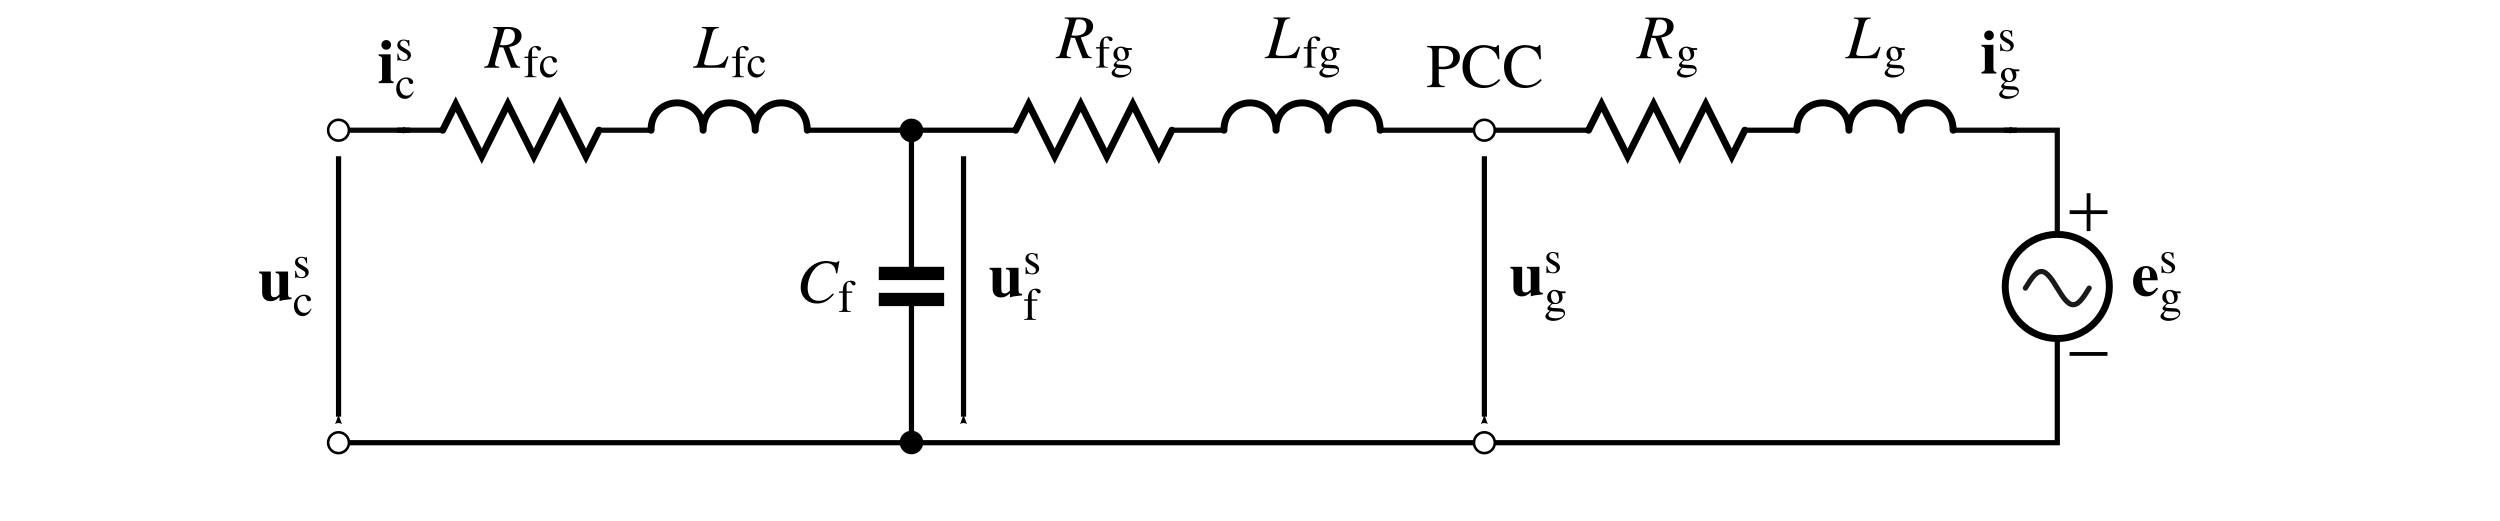 <?xml version="1.0" encoding="UTF-8" standalone="no"?>
<svg
   width="480"
   height="100"
   id="svg3470"
   sodipodi:version="0.32"
   inkscape:version="1.4 (e7c3feb100, 2024-10-09)"
   sodipodi:docname="lcl_filter.svg"
   inkscape:output_extension="org.inkscape.output.svg.inkscape"
   version="1.0"
   xmlns:inkscape="http://www.inkscape.org/namespaces/inkscape"
   xmlns:sodipodi="http://sodipodi.sourceforge.net/DTD/sodipodi-0.dtd"
   xmlns="http://www.w3.org/2000/svg"
   xmlns:svg="http://www.w3.org/2000/svg"
   xmlns:rdf="http://www.w3.org/1999/02/22-rdf-syntax-ns#"
   xmlns:cc="http://creativecommons.org/ns#"
   xmlns:dc="http://purl.org/dc/elements/1.1/"
   xmlns:ns3="http://www.iki.fi/pav/software/textext/">
  <sodipodi:namedview
     id="base"
     pagecolor="#ffffff"
     bordercolor="#666666"
     borderopacity="1.0"
     gridtolerance="36.6"
     guidetolerance="10"
     objecttolerance="10"
     inkscape:pageopacity="0.0"
     inkscape:pageshadow="2"
     inkscape:zoom="2.4015159"
     inkscape:cx="208.61823"
     inkscape:cy="27.482641"
     inkscape:document-units="px"
     inkscape:current-layer="layer2"
     showgrid="true"
     inkscape:grid-points="true"
     inkscape:object-paths="true"
     inkscape:object-points="false"
     inkscape:grid-bbox="false"
     inkscape:window-width="1920"
     inkscape:window-height="1131"
     inkscape:window-x="0"
     inkscape:window-y="0"
     width="349.29px"
     height="359.4px"
     showguides="true"
     inkscape:guide-bbox="true"
     inkscape:guide-points="false"
     inkscape:object-nodes="true"
     inkscape:object-bbox="true"
     inkscape:snap-bbox="false"
     inkscape:snap-nodes="true"
     inkscape:bbox-paths="true"
     inkscape:snap-global="true"
     inkscape:snap-guide="true"
     inkscape:window-maximized="1"
     inkscape:snap-grids="true"
     inkscape:snap-object-midpoints="true"
     inkscape:snap-to-guides="false"
     inkscape:document-rotation="0"
     fit-margin-top="0"
     fit-margin-left="0"
     fit-margin-right="0"
     fit-margin-bottom="0"
     inkscape:showpageshadow="2"
     inkscape:pagecheckerboard="0"
     inkscape:deskcolor="#d1d1d1"
     inkscape:lockguides="false">
    <inkscape:grid
       snapvisiblegridlinesonly="true"
       empspacing="5"
       empopacity="0.4"
       opacity="0.2"
       empcolor="#0000ff"
       color="#0000ff"
       spacingy="0.5"
       spacingx="0.5"
       originy="-125"
       originx="215"
       type="xygrid"
       id="GridFromPre046Settings"
       visible="true"
       enabled="true"
       units="px"
       dotted="false" />
    <sodipodi:guide
       id="guide35742"
       position="2164.519,1159.673"
       orientation="0,1"
       inkscape:locked="false" />
  </sodipodi:namedview>
  <defs
     id="defs3472">
    <marker
       inkscape:stockid="DotM"
       orient="auto"
       refY="0"
       refX="0"
       id="marker19838-3"
       style="overflow:visible"
       viewBox="0 0 4.533 4.533"
       markerWidth="4.533"
       markerHeight="4.533"
       preserveAspectRatio="xMidYMid">
      <path
         inkscape:connector-curvature="0"
         id="path19840-6"
         d="m -2.5,-1 c 0,2.76 -2.24,5 -5,5 -2.76,0 -5,-2.24 -5,-5 0,-2.76 2.24,-5 5,-5 2.76,0 5,2.24 5,5 z"
         style="fill-rule:evenodd;stroke:#000000;stroke-width:1pt;marker-start:none;marker-end:none"
         transform="matrix(0.4,0,0,0.4,2.96,0.4)" />
    </marker>
    <marker
       style="overflow:visible"
       id="marker52572-7"
       orient="auto"
       refY="0"
       inkscape:stockid="Dot_m"
       refX="0"
       viewBox="0 0 4.533 4.533"
       markerWidth="4.533"
       markerHeight="4.533"
       preserveAspectRatio="xMidYMid">
      <path
         style="fill-rule:evenodd;stroke:#000000;stroke-width:1pt;marker-start:none;marker-end:none"
         transform="matrix(0.4,0,0,0.4,2.96,0.4)"
         d="m -2.5,-1 c 0,2.76 -2.24,5 -5,5 -2.76,0 -5,-2.24 -5,-5 0,-2.76 2.24,-5 5,-5 2.76,0 5,2.24 5,5 z"
         id="path52574-5"
         inkscape:connector-curvature="0" />
    </marker>
    <marker
       style="overflow:visible"
       id="Arrow2Mstart-2-7"
       orient="auto"
       refY="0"
       inkscape:stockid="Arrow2Mstart"
       refX="0">
      <path
         style="font-size:12px;fill-rule:evenodd;stroke-width:0.625;stroke-linejoin:round"
         transform="scale(0.6)"
         d="M 8.719,4.034 -2.207,0.016 8.719,-4.002 c -1.745,2.372 -1.735,5.617 -6e-7,8.035 z"
         id="path21014-6-4" />
    </marker>
    <marker
       style="overflow:visible"
       id="Arrow2Mstart-2-7-0"
       orient="auto"
       refY="0"
       inkscape:stockid="Arrow2Mstart"
       refX="0">
      <path
         style="font-size:12px;fill-rule:evenodd;stroke-width:0.625;stroke-linejoin:round"
         transform="scale(0.6)"
         d="M 8.719,4.034 -2.207,0.016 8.719,-4.002 c -1.745,2.372 -1.735,5.617 -6e-7,8.035 z"
         id="path21014-6-4-2" />
    </marker>
    <marker
       style="overflow:visible"
       id="Arrow2Mstart-9"
       orient="auto"
       refY="0"
       inkscape:stockid="Arrow2Mstart"
       refX="0">
      <path
         style="font-size:12px;fill-rule:evenodd;stroke-width:0.625;stroke-linejoin:round"
         transform="scale(0.6)"
         d="M 8.719,4.034 -2.207,0.016 8.719,-4.002 c -1.745,2.372 -1.735,5.617 -6e-7,8.035 z"
         id="path21014-9" />
    </marker>
  </defs>
  <g
     transform="translate(35.165,-454.655)"
     inkscape:groupmode="layer"
     id="layer1"
     style="display:inline"
     inkscape:label="Circuit" />
  <g
     inkscape:groupmode="layer"
     id="layer2"
     style="display:inline;opacity:1"
     inkscape:label="Labels"
     transform="translate(215, -125)">
    <g
       transform="translate(60.786,-218.716)"
       id="layer1-7"
       style="display:inline"
       inkscape:label="Circuit" />
    <g
       inkscape:label="Circuit"
       style="display:inline"
       id="layer1-47"
       transform="translate(-30.86,-237.79)" />
    <g
       transform="translate(359.14,-162.79)"
       id="layer1-0"
       style="display:inline"
       inkscape:label="Circuit" />
    <g
       inkscape:label="Circuit"
       style="display:inline"
       id="layer1-5"
       transform="translate(139.14,57.21)" />
    <g
       transform="translate(11.64,-127.79)"
       id="layer1-4"
       style="display:inline"
       inkscape:label="Circuit" />
    <g
       inkscape:label="Circuit"
       style="display:inline"
       id="layer1-3"
       transform="translate(319.14,-167.79)" />
    <g
       inkscape:label="Circuit"
       style="display:inline"
       id="layer1-4-8"
       transform="translate(214.14,-110.29)" />
    <g
       transform="translate(-87.335,-193.155)"
       id="layer1-9"
       style="display:inline"
       inkscape:label="Circuit" />
    <path
       inkscape:connector-curvature="0"
       style="display:inline;fill:none;stroke:#000000;stroke-width:1px;stroke-linecap:butt;stroke-linejoin:miter;stroke-opacity:1;marker-start:url(#Arrow2Mstart-2-7);marker-mid:none"
       d="m -136.25,150 h -2.5"
       sodipodi:nodetypes="cc"
       id="path1391-4"
       inkscape:export-filename="C:\Documents and Settings\mhinkkan\Desktop\testi.png"
       inkscape:export-xdpi="300"
       inkscape:export-ydpi="300" />
    <path
       style="fill:#4d4d4d;stroke:#000000;stroke-width:1;stroke-linecap:butt;stroke-linejoin:miter;stroke-miterlimit:4;stroke-dasharray:none;stroke-opacity:0.963"
       d="m -130,150 h -20.5"
       id="path4458-7-1-2-48"
       sodipodi:nodetypes="cc" />
    <path
       style="fill:#4d4d4d;stroke:#000000;stroke-width:1;stroke-linecap:butt;stroke-linejoin:miter;stroke-miterlimit:4;stroke-dasharray:none;stroke-opacity:0.963"
       d="M 90,150 H 50"
       id="path4458-7-1-2-8-6-6-6"
       sodipodi:nodetypes="cc" />
    <g
       id="g15521-4-5"
       transform="matrix(0.943,0,0,0.509,-84.141,307.718)"
       style="font-style:normal;font-variant:normal;font-weight:normal;font-stretch:normal;font-size:16.5px;line-height:125%;font-family:'Nimbus Roman No9 L';text-align:start;writing-mode:lr-tb;text-anchor:start;display:inline;stroke:#000000;stroke-width:2.885;stroke-miterlimit:4;stroke-dasharray:none;stroke-opacity:1" />
    <path
       inkscape:connector-curvature="0"
       inkscape:export-ydpi="300"
       inkscape:export-xdpi="300"
       inkscape:export-filename="/home/mhinkkan/Desktop/testi.png"
       id="path10918-9-9-0-97-32-7-4-3-4-1-2-3-8"
       sodipodi:nodetypes="cc"
       d="M -40,177.5 -40,150"
       style="display:inline;fill:none;stroke:#000000;stroke-width:1;stroke-linecap:round;stroke-linejoin:miter;stroke-miterlimit:4;stroke-dasharray:none;stroke-opacity:1;marker-start:none;marker-mid:none;marker-end:url(#marker19838-3)" />
    <path
       inkscape:connector-curvature="0"
       inkscape:export-ydpi="300"
       inkscape:export-xdpi="300"
       inkscape:export-filename="/home/mhinkkan/Desktop/testi.png"
       id="path10918-9-9-0-97-32-7-4-3-4-1-2-3-9-3"
       sodipodi:nodetypes="cc"
       d="M -40,210 V 182.5"
       style="display:inline;fill:none;stroke:#000000;stroke-width:1;stroke-linecap:round;stroke-linejoin:miter;stroke-miterlimit:4;stroke-dasharray:none;stroke-opacity:1;marker-start:url(#marker52572-7);marker-mid:none;marker-end:none" />
    <path
       style="fill:#4d4d4d;stroke:#000000;stroke-width:1;stroke-linecap:butt;stroke-linejoin:miter;stroke-miterlimit:4;stroke-dasharray:none;stroke-opacity:0.963"
       d="M 20,150 H 10"
       id="path4458-7-1-2-3-7"
       sodipodi:nodetypes="cc" />
    <path
       style="fill:none;stroke:#000000;stroke-width:1;stroke-linecap:butt;stroke-linejoin:miter;stroke-miterlimit:4;stroke-dasharray:none;stroke-opacity:1"
       d="m -20,150 -40,1e-5"
       id="path4282-7-3"
       sodipodi:nodetypes="cc" />
    <path
       style="fill:none;stroke:#000000;stroke-width:1;stroke-linecap:butt;stroke-linejoin:miter;stroke-miterlimit:4;stroke-dasharray:none;stroke-opacity:0.963"
       d="m 160,150 h 20 v 20"
       id="path4458-7-1-2-8-6-6-2-7"
       sodipodi:nodetypes="ccc" />
    <path
       style="fill:none;stroke:#000000;stroke-width:1;stroke-linecap:butt;stroke-linejoin:miter;stroke-miterlimit:4;stroke-dasharray:none;stroke-opacity:1"
       d="M 119.903,150 H 130"
       id="path4284-2-0"
       sodipodi:nodetypes="cc" />
    <path
       inkscape:connector-curvature="0"
       style="display:inline;fill:none;stroke:#000000;stroke-width:1px;stroke-linecap:butt;stroke-linejoin:miter;stroke-opacity:1;marker-start:url(#Arrow2Mstart-2-7-0);marker-mid:none"
       d="m 172.25,150 h -2.5"
       sodipodi:nodetypes="cc"
       id="path1391-4-1"
       inkscape:export-filename="C:\Documents and Settings\mhinkkan\Desktop\testi.png"
       inkscape:export-xdpi="300"
       inkscape:export-ydpi="300" />
    <path
       inkscape:connector-curvature="0"
       style="font-style:normal;font-variant:normal;font-weight:normal;font-stretch:normal;font-size:12px;line-height:125%;font-family:'Bitstream Vera Sans';text-align:start;writing-mode:lr-tb;text-anchor:start;display:inline;fill:none;stroke:#000000;stroke-width:1.333;stroke-linecap:round;stroke-linejoin:round;stroke-miterlimit:4;stroke-dasharray:none;stroke-opacity:1"
       d="m 160,150 c 0,-7 -10,-7 -10,0 0,-7 -10,-7 -10,0 0,-7 -10,-7 -10,0"
       sodipodi:nodetypes="cccc"
       id="path32135" />
    <path
       id="path34755"
       sodipodi:nodetypes="cccccccc"
       d="m 120,150 -2.5,5 -5,-10 -5,10 -5,-10 -5,10 -5,-10 -2.5,5"
       style="display:inline;fill:none;stroke:#000000;stroke-width:1.333;stroke-linecap:round;stroke-linejoin:miter;stroke-miterlimit:4;stroke-dasharray:none;stroke-opacity:1"
       inkscape:connector-curvature="0" />
    <path
       inkscape:connector-curvature="0"
       style="font-style:normal;font-variant:normal;font-weight:normal;font-stretch:normal;font-size:12px;line-height:125%;font-family:'Bitstream Vera Sans';text-align:start;writing-mode:lr-tb;text-anchor:start;display:inline;fill:none;stroke:#000000;stroke-width:1.333;stroke-linecap:round;stroke-linejoin:round;stroke-miterlimit:4;stroke-dasharray:none;stroke-opacity:1"
       d="m 50,150 c 0,-7 -10,-7 -10,0 0,-7 -10,-7 -10,0 0,-7 -10,-7 -10,0"
       sodipodi:nodetypes="cccc"
       id="path19694" />
    <path
       id="path19696"
       sodipodi:nodetypes="cccccccc"
       d="m 10,150 -2.5,5 -5,-10 -5,10 -5,-10 -5,10 -5,-10 -2.5,5"
       style="display:inline;fill:none;stroke:#000000;stroke-width:1.333;stroke-linecap:round;stroke-linejoin:miter;stroke-miterlimit:4;stroke-dasharray:none;stroke-opacity:1"
       inkscape:connector-curvature="0" />
    <path
       style="fill:#4d4d4d;stroke:#000000;stroke-width:1;stroke-linecap:butt;stroke-linejoin:miter;stroke-miterlimit:4;stroke-dasharray:none;stroke-opacity:0.963"
       d="M -90,150 H -100"
       id="path19707"
       sodipodi:nodetypes="cc" />
    <path
       inkscape:connector-curvature="0"
       style="font-style:normal;font-variant:normal;font-weight:normal;font-stretch:normal;font-size:12px;line-height:125%;font-family:'Bitstream Vera Sans';text-align:start;writing-mode:lr-tb;text-anchor:start;display:inline;fill:none;stroke:#000000;stroke-width:1.333;stroke-linecap:round;stroke-linejoin:round;stroke-miterlimit:4;stroke-dasharray:none;stroke-opacity:1"
       d="m -60,150 c 0,-7 -10,-7 -10,0 0,-7 -10,-7 -10,0 0,-7 -10,-7 -10,0"
       sodipodi:nodetypes="cccc"
       id="path19709" />
    <path
       id="path19711"
       sodipodi:nodetypes="cccccccc"
       d="m -100,150 -2.5,5 -5,-10 -5,10 -5,-10 -5,10 -5,-10 -2.5,5"
       style="display:inline;fill:none;stroke:#000000;stroke-width:1.333;stroke-linecap:round;stroke-linejoin:miter;stroke-miterlimit:4;stroke-dasharray:none;stroke-opacity:1"
       inkscape:connector-curvature="0" />
    <g
       transform="matrix(-1,0,0,1,155,151.596)"
       style="display:inline"
       id="g8285-0">
      <circle
         r="10"
         cy="49.459"
         cx="110"
         style="font-style:normal;font-variant:normal;font-weight:normal;font-stretch:normal;font-size:12px;line-height:125%;font-family:'Nimbus Roman No9 L';text-align:start;writing-mode:lr-tb;text-anchor:start;display:inline;fill:none;stroke:#000000;stroke-width:1.333;stroke-linecap:round;stroke-linejoin:round;stroke-miterlimit:4;stroke-dasharray:none;stroke-dashoffset:0;stroke-opacity:1"
         id="path24529-0-2-0-0"
         transform="translate(-135,-21.054)" />
      <g
         style="font-style:normal;font-variant:normal;font-weight:normal;font-stretch:normal;font-size:16.5px;line-height:125%;font-family:'Nimbus Roman No9 L';text-align:start;writing-mode:lr-tb;text-anchor:start;display:inline"
         transform="matrix(0.727,0,0,0.727,-45.545,204.318)"
         id="g24533-2-4-6-4">
        <path
           inkscape:connector-curvature="0"
           style="font-style:normal;font-variant:normal;font-weight:normal;font-stretch:normal;font-size:16.5px;line-height:125%;font-family:'Nimbus Roman No9 L';text-align:start;writing-mode:lr-tb;text-anchor:start;fill:none;stroke:#000000;stroke-width:1px;stroke-linecap:butt;stroke-linejoin:miter;stroke-opacity:1"
           d="m 9.5,-274.096 v -10"
           sodipodi:nodetypes="cc"
           id="path24535-5-1-8-5"
           transform="translate(10.5,17.5)" />
        <path
           inkscape:connector-curvature="0"
           style="font-style:normal;font-variant:normal;font-weight:normal;font-stretch:normal;font-size:16.5px;line-height:125%;font-family:'Nimbus Roman No9 L';text-align:start;writing-mode:lr-tb;text-anchor:start;display:inline;fill:none;stroke:#000000;stroke-width:1px;stroke-linecap:butt;stroke-linejoin:miter;stroke-opacity:1"
           d="m 20,-279.596 v 10"
           sodipodi:nodetypes="cc"
           id="path24537-4-2-9-4"
           transform="rotate(-90,26.5,-268.096)" />
      </g>
      <path
         inkscape:connector-curvature="0"
         style="font-style:normal;font-variant:normal;font-weight:normal;font-stretch:normal;font-size:16.5px;line-height:125%;font-family:'Nimbus Roman No9 L';text-align:start;writing-mode:lr-tb;text-anchor:start;display:inline;fill:none;stroke:#000000;stroke-width:0.727px;stroke-linecap:butt;stroke-linejoin:miter;stroke-opacity:1"
         d="m -34.636,41.359 h 7.273"
         sodipodi:nodetypes="cc"
         id="path24539-0-8-2-2" />
    </g>
    <path
       style="fill:none;stroke:#000000;stroke-width:1;stroke-linecap:butt;stroke-linejoin:miter;stroke-miterlimit:4;stroke-dasharray:none;stroke-opacity:1"
       d="m 180,190 v 20 l -330.5,-1e-5"
       id="path37746"
       sodipodi:nodetypes="ccc" />
    <path
       style="fill:none;stroke:#1a1a1a;stroke-width:1;stroke-linecap:round;stroke-dasharray:none"
       d="m 173.874,180.315 c 0.584,-0.955 1.167,-1.899 1.75,-2.494 0.584,-0.596 1.167,-0.829 1.75,-0.616 0.584,0.212 1.167,0.867 1.75,1.726 0.584,0.86 1.167,1.909 1.75,2.769 0.584,0.861 1.167,1.514 1.75,1.726 0.584,0.212 1.167,-0.022 1.75,-0.616 0.584,-0.595 1.167,-1.539 1.75,-2.494"
       title="sin(x)"
       id="path50958" />
    <g
       transform="matrix(-1,0,0,1,245,114.096)"
       id="g3875"
       style="display:inline">
      <path
         id="path3877"
         sodipodi:nodetypes="cc"
         d="m 280,63.404 h 10"
         style="fill:none;stroke:#000000;stroke-width:2.55;stroke-linecap:square;stroke-linejoin:miter;stroke-miterlimit:4;stroke-dasharray:none;stroke-opacity:1"
         inkscape:connector-curvature="0" />
      <path
         id="path3879"
         sodipodi:nodetypes="cc"
         d="m 280,68.404 h 10"
         style="display:inline;fill:none;stroke:#000000;stroke-width:2.55;stroke-linecap:square;stroke-linejoin:miter;stroke-miterlimit:4;stroke-dasharray:none;stroke-opacity:1"
         inkscape:connector-curvature="0" />
    </g>
    <circle
       id="path4741-4"
       style="display:inline;fill:#ffffff;fill-opacity:1;stroke:#000000;stroke-width:0.5;stroke-miterlimit:4;stroke-dasharray:none;stroke-opacity:1"
       cx="-150"
       cy="150"
       r="2" />
    <circle
       id="circle3323"
       style="display:inline;fill:#ffffff;fill-opacity:1;stroke:#000000;stroke-width:0.5;stroke-miterlimit:4;stroke-dasharray:none;stroke-opacity:1"
       cx="-150"
       cy="210"
       r="2" />
    <path
       inkscape:connector-curvature="0"
       style="display:inline;fill:none;stroke:#000000;stroke-width:1px;stroke-linecap:butt;stroke-linejoin:miter;stroke-opacity:1;marker-start:url(#Arrow2Mstart-9);marker-mid:none"
       d="M -150,205 V 155"
       sodipodi:nodetypes="cc"
       id="path2221"
       inkscape:export-filename="C:\Documents and Settings\mhinkkan\Desktop\testi.png"
       inkscape:export-xdpi="300"
       inkscape:export-ydpi="300" />
    <path
       inkscape:connector-curvature="0"
       style="display:inline;fill:none;stroke:#000000;stroke-width:1px;stroke-linecap:butt;stroke-linejoin:miter;stroke-opacity:1;marker-start:url(#Arrow2Mstart-9);marker-mid:none"
       d="M -30,205 V 155"
       sodipodi:nodetypes="cc"
       id="path30783"
       inkscape:export-filename="C:\Documents and Settings\mhinkkan\Desktop\testi.png"
       inkscape:export-xdpi="300"
       inkscape:export-ydpi="300" />
    <circle
       id="circle30977"
       style="display:inline;fill:#ffffff;fill-opacity:1;stroke:#000000;stroke-width:0.5;stroke-miterlimit:4;stroke-dasharray:none;stroke-opacity:1"
       cx="70"
       cy="150"
       r="2" />
    <circle
       id="circle30979"
       style="display:inline;fill:#ffffff;fill-opacity:1;stroke:#000000;stroke-width:0.5;stroke-miterlimit:4;stroke-dasharray:none;stroke-opacity:1"
       cx="70"
       cy="210"
       r="2" />
    <path
       inkscape:connector-curvature="0"
       style="display:inline;fill:none;stroke:#000000;stroke-width:1px;stroke-linecap:butt;stroke-linejoin:miter;stroke-opacity:1;marker-start:url(#Arrow2Mstart-9);marker-mid:none"
       d="M 70,205 V 155"
       sodipodi:nodetypes="cc"
       id="path30981"
       inkscape:export-filename="C:\Documents and Settings\mhinkkan\Desktop\testi.png"
       inkscape:export-xdpi="300"
       inkscape:export-ydpi="300" />
    <g
       id="g12"
       transform="matrix(1.333,0,0,1.333,-165.249,174.301)"
       ns3:version="1.12.0"
       ns3:texconverter="pdflatex"
       ns3:pdfconverter="inkscape"
       ns3:text="$\\ucs$"
       ns3:preamble="/home/mhinkkan/GitHub/motulator/docs/source/inkscape_textext_preamble.sty"
       ns3:scale="1.0"
       ns3:alignment="middle right"
       ns3:inkscapeversion="1.2.2"
       ns3:jacobian_sqrt="1.33333"
       style="display:inline;stroke-width:0">
      <defs
         id="defs3692"
         style="stroke-width:0" />
      <g
         fill="#000000"
         fill-opacity="1"
         id="g933"
         transform="translate(-154.831,-129.49)"
         style="stroke-width:0">
        <g
           transform="translate(154.69,135.761)"
           id="g1289"
           style="stroke-width:0">
          <path
             d="m 4.812,-0.172 v -0.219 c -0.391,-0.016 -0.5,-0.125 -0.5,-0.516 V -4.141 H 2.516 v 0.219 c 0.438,0.031 0.547,0.141 0.547,0.531 v 2.531 c -0.297,0.297 -0.469,0.406 -0.734,0.406 -0.359,0 -0.5,-0.188 -0.5,-0.641 v -3.047 h -1.688 v 0.219 c 0.375,0.078 0.438,0.156 0.438,0.531 V -1.125 c 0,0.781 0.453,1.25 1.203,1.25 0.469,0 0.781,-0.141 1.297,-0.594 v 0.578 c 0.391,-0.125 0.594,-0.156 1.188,-0.219 z m 0,0"
             id="path1042"
             style="stroke-width:0" />
        </g>
      </g>
      <g
         fill="#000000"
         fill-opacity="1"
         id="g4717"
         transform="translate(-154.831,-129.49)"
         style="stroke-width:0">
        <g
           transform="translate(159.675,132.506)"
           id="g7206"
           style="stroke-width:0">
          <path
             d="m 2.297,-0.781 c 0,-0.328 -0.156,-0.547 -0.562,-0.781 L 1.031,-1.984 C 0.844,-2.078 0.75,-2.25 0.75,-2.422 0.75,-2.703 0.953,-2.875 1.25,-2.875 c 0.375,0 0.578,0.219 0.719,0.812 h 0.109 l -0.031,-0.891 h -0.094 c -0.047,0.047 -0.062,0.062 -0.078,0.062 -0.047,0 -0.109,-0.016 -0.188,-0.047 C 1.547,-3 1.406,-3.016 1.25,-3.016 c -0.547,0 -0.922,0.328 -0.922,0.812 0,0.359 0.219,0.625 0.781,0.938 l 0.375,0.219 c 0.234,0.125 0.344,0.297 0.344,0.5 0,0.281 -0.203,0.469 -0.547,0.469 -0.453,0 -0.688,-0.25 -0.828,-0.922 H 0.344 V 0.031 H 0.422 C 0.469,-0.047 0.5,-0.047 0.578,-0.047 c 0.078,0 0.141,0 0.297,0.047 0.188,0.047 0.359,0.062 0.5,0.062 0.5,0 0.922,-0.375 0.922,-0.844 z m 0,0"
             id="path9150"
             style="stroke-width:0" />
        </g>
      </g>
      <g
         fill="#000000"
         fill-opacity="1"
         id="g2988"
         transform="translate(-154.831,-129.49)"
         style="stroke-width:0">
        <g
           transform="translate(159.675,137.976)"
           id="g959"
           style="stroke-width:0">
          <path
             d="M 2.703,-0.969 2.625,-1.031 c -0.328,0.469 -0.562,0.625 -0.938,0.625 -0.609,0 -1.016,-0.531 -1.016,-1.281 0,-0.688 0.359,-1.141 0.891,-1.141 0.234,0 0.328,0.062 0.391,0.312 L 2,-2.375 c 0.047,0.188 0.172,0.297 0.312,0.297 0.172,0 0.312,-0.125 0.312,-0.266 0,-0.375 -0.469,-0.688 -1.016,-0.688 -0.312,0 -0.625,0.125 -0.891,0.344 -0.359,0.297 -0.547,0.75 -0.547,1.297 0,0.844 0.516,1.453 1.25,1.453 0.281,0 0.531,-0.094 0.75,-0.266 C 2.375,-0.375 2.5,-0.562 2.703,-0.969 Z m 0,0"
             id="path2587"
             style="stroke-width:0" />
        </g>
      </g>
    </g>
    <g
       id="g25"
       transform="matrix(1.333,0,0,1.333,-142.291,132.597)"
       ns3:version="1.12.0"
       ns3:texconverter="pdflatex"
       ns3:pdfconverter="inkscape"
       ns3:text="$\\ics$"
       ns3:preamble="/home/mhinkkan/GitHub/motulator/docs/source/inkscape_textext_preamble.sty"
       ns3:scale="1.0"
       ns3:alignment="bottom center"
       ns3:inkscapeversion="1.2.2"
       ns3:jacobian_sqrt="1.33333"
       style="display:inline;stroke-width:0">
      <defs
         id="defs5763"
         style="stroke-width:0" />
      <g
         fill="#000000"
         fill-opacity="1"
         id="g5829"
         transform="translate(-154.831,-129.49)"
         style="stroke-width:0">
        <g
           transform="translate(154.69,135.761)"
           id="g30-3"
           style="stroke-width:0">
          <path
             d="m 2.281,0 v -0.219 c -0.312,-0.047 -0.422,-0.172 -0.422,-0.5 v -3.422 h -1.719 v 0.219 C 0.531,-3.844 0.625,-3.766 0.625,-3.391 V -0.75 c 0,0.359 -0.062,0.438 -0.484,0.531 V 0 Z M 1.922,-5.5 c 0,-0.406 -0.312,-0.703 -0.688,-0.703 -0.391,0 -0.703,0.297 -0.703,0.703 0,0.391 0.312,0.688 0.703,0.688 0.375,0 0.688,-0.297 0.688,-0.688 z m 0,0"
             id="path4687"
             style="stroke-width:0" />
        </g>
      </g>
      <g
         fill="#000000"
         fill-opacity="1"
         id="g1386"
         transform="translate(-154.831,-129.49)"
         style="stroke-width:0">
        <g
           transform="translate(157.183,132.506)"
           id="g346"
           style="stroke-width:0">
          <path
             d="m 2.297,-0.781 c 0,-0.328 -0.156,-0.547 -0.562,-0.781 L 1.031,-1.984 C 0.844,-2.078 0.75,-2.25 0.75,-2.422 0.75,-2.703 0.953,-2.875 1.25,-2.875 c 0.375,0 0.578,0.219 0.719,0.812 h 0.109 l -0.031,-0.891 h -0.094 c -0.047,0.047 -0.062,0.062 -0.078,0.062 -0.047,0 -0.109,-0.016 -0.188,-0.047 C 1.547,-3 1.406,-3.016 1.25,-3.016 c -0.547,0 -0.922,0.328 -0.922,0.812 0,0.359 0.219,0.625 0.781,0.938 l 0.375,0.219 c 0.234,0.125 0.344,0.297 0.344,0.5 0,0.281 -0.203,0.469 -0.547,0.469 -0.453,0 -0.688,-0.25 -0.828,-0.922 H 0.344 V 0.031 H 0.422 C 0.469,-0.047 0.5,-0.047 0.578,-0.047 c 0.078,0 0.141,0 0.297,0.047 0.188,0.047 0.359,0.062 0.5,0.062 0.5,0 0.922,-0.375 0.922,-0.844 z m 0,0"
             id="path3181"
             style="stroke-width:0" />
        </g>
      </g>
      <g
         fill="#000000"
         fill-opacity="1"
         id="g1580"
         transform="translate(-154.831,-129.49)"
         style="stroke-width:0">
        <g
           transform="translate(157.183,137.976)"
           id="g8741"
           style="stroke-width:0">
          <path
             d="M 2.703,-0.969 2.625,-1.031 c -0.328,0.469 -0.562,0.625 -0.938,0.625 -0.609,0 -1.016,-0.531 -1.016,-1.281 0,-0.688 0.359,-1.141 0.891,-1.141 0.234,0 0.328,0.062 0.391,0.312 L 2,-2.375 c 0.047,0.188 0.172,0.297 0.312,0.297 0.172,0 0.312,-0.125 0.312,-0.266 0,-0.375 -0.469,-0.688 -1.016,-0.688 -0.312,0 -0.625,0.125 -0.891,0.344 -0.359,0.297 -0.547,0.75 -0.547,1.297 0,0.844 0.516,1.453 1.25,1.453 0.281,0 0.531,-0.094 0.75,-0.266 C 2.375,-0.375 2.5,-0.562 2.703,-0.969 Z m 0,0"
             id="path1151"
             style="stroke-width:0" />
        </g>
      </g>
    </g>
    <g
       id="g84"
       transform="matrix(1.333,0,0,1.333,-122.047,130.189)"
       ns3:version="1.12.0"
       ns3:texconverter="pdflatex"
       ns3:pdfconverter="inkscape"
       ns3:text="$\\Rfc$"
       ns3:preamble="/home/mhinkkan/GitHub/motulator/docs/source/inkscape_textext_preamble.sty"
       ns3:scale="1.0"
       ns3:alignment="bottom center"
       ns3:inkscapeversion="1.2.2"
       ns3:jacobian_sqrt="1.33333"
       style="display:inline;stroke-width:0">
      <defs
         id="defs2622"
         style="stroke-width:0" />
      <g
         fill="#000000"
         fill-opacity="1"
         id="g3667"
         transform="translate(-154.966,-129.902)"
         style="stroke-width:0">
        <g
           transform="translate(155.075,135.761)"
           id="g8380"
           style="stroke-width:0">
          <path
             d="M 5.078,0 V -0.141 C 4.688,-0.172 4.516,-0.328 4.344,-0.797 L 3.5,-2.984 c 0.703,-0.156 1,-0.281 1.312,-0.562 C 5.109,-3.812 5.281,-4.156 5.281,-4.562 c 0,-0.844 -0.656,-1.297 -1.875,-1.297 H 1.188 v 0.141 c 0.375,0.062 0.422,0.062 0.516,0.125 0.062,0.047 0.125,0.156 0.125,0.25 0,0.109 -0.047,0.328 -0.109,0.578 L 0.609,-0.812 c -0.156,0.531 -0.219,0.594 -0.719,0.672 V 0 h 2.188 V -0.141 C 1.516,-0.219 1.469,-0.25 1.469,-0.562 c 0,-0.094 0.016,-0.188 0.094,-0.516 l 0.516,-1.875 L 2.656,-2.906 3.766,0 Z m -0.75,-4.578 c 0,0.891 -0.562,1.344 -1.688,1.344 -0.172,0 -0.234,-0.016 -0.469,-0.047 l 0.594,-2.062 c 0.047,-0.188 0.172,-0.25 0.453,-0.25 0.75,0 1.109,0.344 1.109,1.016 z m 0,0"
             id="path7610"
             style="stroke-width:0" />
        </g>
      </g>
      <g
         fill="#000000"
         fill-opacity="1"
         id="g588"
         transform="translate(-154.966,-129.902)"
         style="stroke-width:0">
        <g
           transform="translate(160.644,137.125)"
           id="g8858"
           style="stroke-width:0">
          <path
             d="m 2.516,-4.078 c 0,-0.25 -0.281,-0.422 -0.688,-0.422 -0.406,0 -0.75,0.188 -0.922,0.484 -0.172,0.297 -0.219,0.531 -0.234,1.062 H 0.141 V -2.75 h 0.531 v 2.062 c 0,0.484 -0.062,0.562 -0.547,0.594 V 0 H 1.844 V -0.094 C 1.297,-0.125 1.234,-0.188 1.234,-0.688 V -2.75 H 2.031 V -2.953 H 1.219 V -3.719 c 0,-0.391 0.125,-0.594 0.375,-0.594 0.156,0 0.234,0.062 0.359,0.266 C 2.047,-3.875 2.125,-3.812 2.25,-3.812 c 0.156,0 0.266,-0.125 0.266,-0.266 z m 0,0"
             id="path3679"
             style="stroke-width:0" />
        </g>
        <g
           transform="translate(162.834,137.125)"
           id="g7408"
           style="stroke-width:0">
          <path
             d="M 2.703,-0.969 2.625,-1.031 c -0.328,0.469 -0.562,0.625 -0.938,0.625 -0.609,0 -1.016,-0.531 -1.016,-1.281 0,-0.688 0.359,-1.141 0.891,-1.141 0.234,0 0.328,0.062 0.391,0.312 L 2,-2.375 c 0.047,0.188 0.172,0.297 0.312,0.297 0.172,0 0.312,-0.125 0.312,-0.266 0,-0.375 -0.469,-0.688 -1.016,-0.688 -0.312,0 -0.625,0.125 -0.891,0.344 -0.359,0.297 -0.547,0.75 -0.547,1.297 0,0.844 0.516,1.453 1.25,1.453 0.281,0 0.531,-0.094 0.75,-0.266 C 2.375,-0.375 2.5,-0.562 2.703,-0.969 Z m 0,0"
             id="path4326"
             style="stroke-width:0" />
        </g>
      </g>
    </g>
    <g
       id="g11"
       transform="matrix(1.333,0,0,1.333,-81.925,130.189)"
       ns3:version="1.12.0"
       ns3:texconverter="pdflatex"
       ns3:pdfconverter="inkscape"
       ns3:text="$\\Lfc$"
       ns3:preamble="/home/mhinkkan/GitHub/motulator/docs/source/inkscape_textext_preamble.sty"
       ns3:scale="1.0"
       ns3:alignment="bottom center"
       ns3:inkscapeversion="1.2.2"
       ns3:jacobian_sqrt="1.33333"
       style="display:inline;stroke-width:0">
      <defs
         id="defs6270"
         style="stroke-width:0" />
      <g
         fill="#000000"
         fill-opacity="1"
         id="g8534"
         transform="translate(-155.024,-129.902)"
         style="stroke-width:0">
        <g
           transform="translate(155.102,135.761)"
           id="g3660"
           style="stroke-width:0">
          <path
             d="m 5.016,-1.609 -0.188,-0.047 c -0.312,0.641 -0.547,0.922 -0.938,1.125 -0.312,0.156 -0.688,0.203 -1.484,0.203 -0.672,0 -0.891,-0.062 -0.891,-0.297 0,-0.078 0.031,-0.266 0.094,-0.453 l 1.094,-3.969 c 0.141,-0.453 0.375,-0.625 0.906,-0.672 v -0.141 h -2.438 v 0.141 c 0.562,0.062 0.688,0.125 0.688,0.391 0,0.141 -0.031,0.312 -0.094,0.562 L 0.656,-0.812 C 0.5,-0.281 0.438,-0.234 -0.078,-0.141 V 0 H 4.5 Z m 0,0"
             id="path748"
             style="stroke-width:0" />
        </g>
      </g>
      <g
         fill="#000000"
         fill-opacity="1"
         id="g1821"
         transform="translate(-155.024,-129.902)"
         style="stroke-width:0">
        <g
           transform="translate(160.518,137.125)"
           id="g3936"
           style="stroke-width:0">
          <path
             d="m 2.516,-4.078 c 0,-0.25 -0.281,-0.422 -0.688,-0.422 -0.406,0 -0.75,0.188 -0.922,0.484 -0.172,0.297 -0.219,0.531 -0.234,1.062 H 0.141 V -2.75 h 0.531 v 2.062 c 0,0.484 -0.062,0.562 -0.547,0.594 V 0 H 1.844 V -0.094 C 1.297,-0.125 1.234,-0.188 1.234,-0.688 V -2.75 H 2.031 V -2.953 H 1.219 V -3.719 c 0,-0.391 0.125,-0.594 0.375,-0.594 0.156,0 0.234,0.062 0.359,0.266 C 2.047,-3.875 2.125,-3.812 2.25,-3.812 c 0.156,0 0.266,-0.125 0.266,-0.266 z m 0,0"
             id="path384"
             style="stroke-width:0" />
        </g>
        <g
           transform="translate(162.708,137.125)"
           id="g3292"
           style="stroke-width:0">
          <path
             d="M 2.703,-0.969 2.625,-1.031 c -0.328,0.469 -0.562,0.625 -0.938,0.625 -0.609,0 -1.016,-0.531 -1.016,-1.281 0,-0.688 0.359,-1.141 0.891,-1.141 0.234,0 0.328,0.062 0.391,0.312 L 2,-2.375 c 0.047,0.188 0.172,0.297 0.312,0.297 0.172,0 0.312,-0.125 0.312,-0.266 0,-0.375 -0.469,-0.688 -1.016,-0.688 -0.312,0 -0.625,0.125 -0.891,0.344 -0.359,0.297 -0.547,0.75 -0.547,1.297 0,0.844 0.516,1.453 1.25,1.453 0.281,0 0.531,-0.094 0.75,-0.266 C 2.375,-0.375 2.5,-0.562 2.703,-0.969 Z m 0,0"
             id="path4070"
             style="stroke-width:0" />
        </g>
      </g>
    </g>
    <g
       id="g124"
       transform="matrix(1.333,0,0,1.333,194.547,173.384)"
       ns3:version="1.12.0"
       ns3:texconverter="pdflatex"
       ns3:pdfconverter="inkscape"
       ns3:text="$\\egs$"
       ns3:preamble="/home/mhinkkan/GitHub/motulator/docs/source/inkscape_textext_preamble.sty"
       ns3:scale="1.0"
       ns3:alignment="middle left"
       ns3:inkscapeversion="1.2.2"
       ns3:jacobian_sqrt="1.33333"
       style="display:inline;stroke-width:0">
      <defs
         id="defs3018"
         style="stroke-width:0" />
      <g
         fill="#000000"
         fill-opacity="1"
         id="g2817"
         transform="translate(-154.909,-129.49)"
         style="stroke-width:0">
        <g
           transform="translate(154.69,135.761)"
           id="g4934"
           style="stroke-width:0">
          <path
             d="m 3.828,-1 -0.219,-0.125 c -0.375,0.438 -0.641,0.609 -1.031,0.609 -0.328,0 -0.609,-0.156 -0.781,-0.469 -0.172,-0.281 -0.25,-0.578 -0.281,-1.219 H 3.781 C 3.719,-2.938 3.594,-3.359 3.312,-3.703 3.016,-4.047 2.594,-4.25 2.094,-4.25 c -1.109,0 -1.875,0.891 -1.875,2.203 0,1.312 0.734,2.172 1.859,2.172 0.719,0 1.156,-0.281 1.75,-1.125 z M 2.672,-2.531 H 1.469 c 0.031,-1.078 0.188,-1.438 0.625,-1.438 0.266,0 0.422,0.141 0.5,0.422 C 2.641,-3.375 2.656,-3.125 2.672,-2.656 Z m 0,0"
             id="path1749"
             style="stroke-width:0" />
        </g>
      </g>
      <g
         fill="#000000"
         fill-opacity="1"
         id="g9119"
         transform="translate(-154.909,-129.49)"
         style="stroke-width:0">
        <g
           transform="translate(158.671,132.506)"
           id="g5301"
           style="stroke-width:0">
          <path
             d="m 2.297,-0.781 c 0,-0.328 -0.156,-0.547 -0.562,-0.781 L 1.031,-1.984 C 0.844,-2.078 0.75,-2.25 0.75,-2.422 0.75,-2.703 0.953,-2.875 1.25,-2.875 c 0.375,0 0.578,0.219 0.719,0.812 h 0.109 l -0.031,-0.891 h -0.094 c -0.047,0.047 -0.062,0.062 -0.078,0.062 -0.047,0 -0.109,-0.016 -0.188,-0.047 C 1.547,-3 1.406,-3.016 1.25,-3.016 c -0.547,0 -0.922,0.328 -0.922,0.812 0,0.359 0.219,0.625 0.781,0.938 l 0.375,0.219 c 0.234,0.125 0.344,0.297 0.344,0.5 0,0.281 -0.203,0.469 -0.547,0.469 -0.453,0 -0.688,-0.25 -0.828,-0.922 H 0.344 V 0.031 H 0.422 C 0.469,-0.047 0.5,-0.047 0.578,-0.047 c 0.078,0 0.141,0 0.297,0.047 0.188,0.047 0.359,0.062 0.5,0.062 0.5,0 0.922,-0.375 0.922,-0.844 z m 0,0"
             id="path4684"
             style="stroke-width:0" />
        </g>
      </g>
      <g
         fill="#000000"
         fill-opacity="1"
         id="g423"
         transform="translate(-154.909,-129.49)"
         style="stroke-width:0">
        <g
           transform="translate(158.671,137.976)"
           id="g9238"
           style="stroke-width:0">
          <path
             d="M 3.094,-2.547 V -2.812 H 2.578 c -0.125,0 -0.219,-0.016 -0.359,-0.062 L 2.078,-2.922 C 1.906,-3 1.719,-3.031 1.547,-3.031 c -0.609,0 -1.094,0.484 -1.094,1.078 0,0.406 0.172,0.656 0.609,0.875 L 0.781,-0.812 C 0.562,-0.625 0.484,-0.484 0.484,-0.359 0.484,-0.219 0.562,-0.141 0.828,0 0.359,0.328 0.188,0.547 0.188,0.797 c 0,0.344 0.516,0.641 1.141,0.641 0.484,0 1,-0.172 1.344,-0.453 0.25,-0.203 0.359,-0.406 0.359,-0.656 0,-0.406 -0.312,-0.688 -0.797,-0.703 L 1.391,-0.422 C 1.047,-0.438 0.875,-0.5 0.875,-0.594 0.875,-0.734 1.094,-0.953 1.266,-1.016 1.328,-1 1.375,-1 1.391,-1 c 0.125,0.016 0.219,0.016 0.25,0.016 0.25,0 0.516,-0.094 0.719,-0.266 0.219,-0.188 0.312,-0.422 0.312,-0.75 0,-0.188 -0.031,-0.344 -0.125,-0.547 z m -0.25,2.969 c 0,0.375 -0.5,0.641 -1.234,0.641 -0.578,0 -0.969,-0.188 -0.969,-0.484 0,-0.156 0.047,-0.234 0.328,-0.562 0.219,0.047 0.734,0.078 1.062,0.078 0.594,0 0.812,0.094 0.812,0.328 z M 2.172,-1.75 c 0,0.375 -0.203,0.609 -0.5,0.609 C 1.281,-1.141 1,-1.578 1,-2.203 V -2.219 c 0,-0.391 0.188,-0.625 0.484,-0.625 0.203,0 0.375,0.109 0.484,0.312 C 2.078,-2.297 2.172,-2 2.172,-1.75 Z m 0,0"
             id="path5251"
             style="stroke-width:0" />
        </g>
      </g>
    </g>
    <g
       id="g13"
       transform="matrix(1.333,0,0,1.333,-61.263,175.111)"
       ns3:version="1.12.0"
       ns3:texconverter="pdflatex"
       ns3:pdfconverter="inkscape"
       ns3:text="$\\Cf$"
       ns3:preamble="/home/mhinkkan/GitHub/motulator/docs/source/inkscape_textext_preamble.sty"
       ns3:scale="1.0"
       ns3:alignment="middle right"
       ns3:inkscapeversion="1.2.2"
       ns3:jacobian_sqrt="1.33333"
       style="stroke-width:0">
      <defs
         id="defs7142"
         style="stroke-width:0" />
      <g
         fill="#000000"
         fill-opacity="1"
         id="g3451"
         transform="translate(-155.14,-129.792)"
         style="stroke-width:0">
        <g
           transform="translate(154.546,135.761)"
           id="g553"
           style="stroke-width:0">
          <path
             d="m 5.375,-1.172 -0.141,-0.125 c -0.812,0.797 -1.328,1.062 -2.062,1.062 -1,0 -1.578,-0.688 -1.578,-1.844 0,-1.062 0.438,-2.156 1.125,-2.875 0.438,-0.453 1,-0.703 1.594,-0.703 0.828,0 1.281,0.484 1.375,1.453 l 0.156,0.031 0.328,-1.781 h -0.188 c -0.062,0.141 -0.156,0.188 -0.328,0.188 -0.094,0 -0.188,-0.016 -0.375,-0.062 -0.391,-0.094 -0.75,-0.141 -1.047,-0.141 -1.922,0 -3.641,1.797 -3.641,3.797 0,1.359 0.969,2.328 2.344,2.328 0.922,0 1.641,-0.375 2.438,-1.328 z m 0,0"
             id="path6410"
             style="stroke-width:0" />
        </g>
      </g>
      <g
         fill="#000000"
         fill-opacity="1"
         id="g677"
         transform="translate(-155.14,-129.792)"
         style="stroke-width:0">
        <g
           transform="translate(160.527,137.125)"
           id="g7789"
           style="stroke-width:0">
          <path
             d="m 2.516,-4.078 c 0,-0.25 -0.281,-0.422 -0.688,-0.422 -0.406,0 -0.75,0.188 -0.922,0.484 -0.172,0.297 -0.219,0.531 -0.234,1.062 H 0.141 V -2.75 h 0.531 v 2.062 c 0,0.484 -0.062,0.562 -0.547,0.594 V 0 H 1.844 V -0.094 C 1.297,-0.125 1.234,-0.188 1.234,-0.688 V -2.75 H 2.031 V -2.953 H 1.219 V -3.719 c 0,-0.391 0.125,-0.594 0.375,-0.594 0.156,0 0.234,0.062 0.359,0.266 C 2.047,-3.875 2.125,-3.812 2.25,-3.812 c 0.156,0 0.266,-0.125 0.266,-0.266 z m 0,0"
             id="path8573"
             style="stroke-width:0" />
        </g>
      </g>
    </g>
    <g
       id="g20"
       transform="matrix(1.333,0,0,1.333,-25,173.584)"
       ns3:version="1.12.0"
       ns3:texconverter="pdflatex"
       ns3:pdfconverter="inkscape"
       ns3:text="$\\ufs$"
       ns3:preamble="/home/mhinkkan/GitHub/motulator/docs/source/inkscape_textext_preamble.sty"
       ns3:scale="1.0"
       ns3:alignment="middle left"
       ns3:inkscapeversion="1.2.2"
       ns3:jacobian_sqrt="1.33333"
       style="stroke-width:0">
      <defs
         id="defs6608"
         style="stroke-width:0" />
      <g
         fill="#000000"
         fill-opacity="1"
         id="g6510"
         transform="translate(-154.831,-129.49)"
         style="stroke-width:0">
        <g
           transform="translate(154.69,135.761)"
           id="g9898"
           style="stroke-width:0">
          <path
             d="m 4.812,-0.172 v -0.219 c -0.391,-0.016 -0.5,-0.125 -0.5,-0.516 V -4.141 H 2.516 v 0.219 c 0.438,0.031 0.547,0.141 0.547,0.531 v 2.531 c -0.297,0.297 -0.469,0.406 -0.734,0.406 -0.359,0 -0.5,-0.188 -0.5,-0.641 v -3.047 h -1.688 v 0.219 c 0.375,0.078 0.438,0.156 0.438,0.531 V -1.125 c 0,0.781 0.453,1.25 1.203,1.25 0.469,0 0.781,-0.141 1.297,-0.594 v 0.578 c 0.391,-0.125 0.594,-0.156 1.188,-0.219 z m 0,0"
             id="path2067"
             style="stroke-width:0" />
        </g>
      </g>
      <g
         fill="#000000"
         fill-opacity="1"
         id="g9829"
         transform="translate(-154.831,-129.49)"
         style="stroke-width:0">
        <g
           transform="translate(159.675,132.506)"
           id="g142"
           style="stroke-width:0">
          <path
             d="m 2.297,-0.781 c 0,-0.328 -0.156,-0.547 -0.562,-0.781 L 1.031,-1.984 C 0.844,-2.078 0.75,-2.25 0.75,-2.422 0.75,-2.703 0.953,-2.875 1.25,-2.875 c 0.375,0 0.578,0.219 0.719,0.812 h 0.109 l -0.031,-0.891 h -0.094 c -0.047,0.047 -0.062,0.062 -0.078,0.062 -0.047,0 -0.109,-0.016 -0.188,-0.047 C 1.547,-3 1.406,-3.016 1.25,-3.016 c -0.547,0 -0.922,0.328 -0.922,0.812 0,0.359 0.219,0.625 0.781,0.938 l 0.375,0.219 c 0.234,0.125 0.344,0.297 0.344,0.5 0,0.281 -0.203,0.469 -0.547,0.469 -0.453,0 -0.688,-0.25 -0.828,-0.922 H 0.344 V 0.031 H 0.422 C 0.469,-0.047 0.5,-0.047 0.578,-0.047 c 0.078,0 0.141,0 0.297,0.047 0.188,0.047 0.359,0.062 0.5,0.062 0.5,0 0.922,-0.375 0.922,-0.844 z m 0,0"
             id="path9192"
             style="stroke-width:0" />
        </g>
      </g>
      <g
         fill="#000000"
         fill-opacity="1"
         id="g7772"
         transform="translate(-154.831,-129.49)"
         style="stroke-width:0">
        <g
           transform="translate(159.675,139.114)"
           id="g6440"
           style="stroke-width:0">
          <path
             d="m 2.516,-4.078 c 0,-0.25 -0.281,-0.422 -0.688,-0.422 -0.406,0 -0.75,0.188 -0.922,0.484 -0.172,0.297 -0.219,0.531 -0.234,1.062 H 0.141 V -2.75 h 0.531 v 2.062 c 0,0.484 -0.062,0.562 -0.547,0.594 V 0 H 1.844 V -0.094 C 1.297,-0.125 1.234,-0.188 1.234,-0.688 V -2.75 H 2.031 V -2.953 H 1.219 V -3.719 c 0,-0.391 0.125,-0.594 0.375,-0.594 0.156,0 0.234,0.062 0.359,0.266 C 2.047,-3.875 2.125,-3.812 2.25,-3.812 c 0.156,0 0.266,-0.125 0.266,-0.266 z m 0,0"
             id="path5589"
             style="stroke-width:0" />
        </g>
      </g>
    </g>
    <g
       id="g28"
       transform="matrix(1.333,0,0,1.333,-12.308,128.355)"
       ns3:version="1.12.0"
       ns3:texconverter="pdflatex"
       ns3:pdfconverter="inkscape"
       ns3:text="$\\Rfg$"
       ns3:preamble="/home/mhinkkan/GitHub/motulator/docs/source/inkscape_textext_preamble.sty"
       ns3:scale="1.0"
       ns3:alignment="bottom center"
       ns3:inkscapeversion="1.2.2"
       ns3:jacobian_sqrt="1.33333"
       style="stroke-width:0">
      <defs
         id="defs3509"
         style="stroke-width:0" />
      <g
         fill="#000000"
         fill-opacity="1"
         id="g7478"
         transform="translate(-154.966,-129.902)"
         style="stroke-width:0">
        <g
           transform="translate(155.075,135.761)"
           id="g9633"
           style="stroke-width:0">
          <path
             d="M 5.078,0 V -0.141 C 4.688,-0.172 4.516,-0.328 4.344,-0.797 L 3.5,-2.984 c 0.703,-0.156 1,-0.281 1.312,-0.562 C 5.109,-3.812 5.281,-4.156 5.281,-4.562 c 0,-0.844 -0.656,-1.297 -1.875,-1.297 H 1.188 v 0.141 c 0.375,0.062 0.422,0.062 0.516,0.125 0.062,0.047 0.125,0.156 0.125,0.25 0,0.109 -0.047,0.328 -0.109,0.578 L 0.609,-0.812 c -0.156,0.531 -0.219,0.594 -0.719,0.672 V 0 h 2.188 V -0.141 C 1.516,-0.219 1.469,-0.25 1.469,-0.562 c 0,-0.094 0.016,-0.188 0.094,-0.516 l 0.516,-1.875 L 2.656,-2.906 3.766,0 Z m -0.75,-4.578 c 0,0.891 -0.562,1.344 -1.688,1.344 -0.172,0 -0.234,-0.016 -0.469,-0.047 l 0.594,-2.062 c 0.047,-0.188 0.172,-0.25 0.453,-0.25 0.75,0 1.109,0.344 1.109,1.016 z m 0,0"
             id="path3278"
             style="stroke-width:0" />
        </g>
      </g>
      <g
         fill="#000000"
         fill-opacity="1"
         id="g1307"
         transform="translate(-154.966,-129.902)"
         style="stroke-width:0">
        <g
           transform="translate(160.644,137.125)"
           id="g6603"
           style="stroke-width:0">
          <path
             d="m 2.516,-4.078 c 0,-0.25 -0.281,-0.422 -0.688,-0.422 -0.406,0 -0.75,0.188 -0.922,0.484 -0.172,0.297 -0.219,0.531 -0.234,1.062 H 0.141 V -2.75 h 0.531 v 2.062 c 0,0.484 -0.062,0.562 -0.547,0.594 V 0 H 1.844 V -0.094 C 1.297,-0.125 1.234,-0.188 1.234,-0.688 V -2.75 H 2.031 V -2.953 H 1.219 V -3.719 c 0,-0.391 0.125,-0.594 0.375,-0.594 0.156,0 0.234,0.062 0.359,0.266 C 2.047,-3.875 2.125,-3.812 2.25,-3.812 c 0.156,0 0.266,-0.125 0.266,-0.266 z m 0,0"
             id="path8764"
             style="stroke-width:0" />
        </g>
        <g
           transform="translate(162.834,137.125)"
           id="g2668"
           style="stroke-width:0">
          <path
             d="M 3.094,-2.547 V -2.812 H 2.578 c -0.125,0 -0.219,-0.016 -0.359,-0.062 L 2.078,-2.922 C 1.906,-3 1.719,-3.031 1.547,-3.031 c -0.609,0 -1.094,0.484 -1.094,1.078 0,0.406 0.172,0.656 0.609,0.875 L 0.781,-0.812 C 0.562,-0.625 0.484,-0.484 0.484,-0.359 0.484,-0.219 0.562,-0.141 0.828,0 0.359,0.328 0.188,0.547 0.188,0.797 c 0,0.344 0.516,0.641 1.141,0.641 0.484,0 1,-0.172 1.344,-0.453 0.25,-0.203 0.359,-0.406 0.359,-0.656 0,-0.406 -0.312,-0.688 -0.797,-0.703 L 1.391,-0.422 C 1.047,-0.438 0.875,-0.5 0.875,-0.594 0.875,-0.734 1.094,-0.953 1.266,-1.016 1.328,-1 1.375,-1 1.391,-1 c 0.125,0.016 0.219,0.016 0.25,0.016 0.25,0 0.516,-0.094 0.719,-0.266 0.219,-0.188 0.312,-0.422 0.312,-0.75 0,-0.188 -0.031,-0.344 -0.125,-0.547 z m -0.25,2.969 c 0,0.375 -0.5,0.641 -1.234,0.641 -0.578,0 -0.969,-0.188 -0.969,-0.484 0,-0.156 0.047,-0.234 0.328,-0.562 0.219,0.047 0.734,0.078 1.062,0.078 0.594,0 0.812,0.094 0.812,0.328 z M 2.172,-1.75 c 0,0.375 -0.203,0.609 -0.5,0.609 C 1.281,-1.141 1,-1.578 1,-2.203 V -2.219 c 0,-0.391 0.188,-0.625 0.484,-0.625 0.203,0 0.375,0.109 0.484,0.312 C 2.078,-2.297 2.172,-2 2.172,-1.75 Z m 0,0"
             id="path801"
             style="stroke-width:0" />
        </g>
      </g>
    </g>
    <g
       id="g39"
       transform="matrix(1.333,0,0,1.333,27.815,128.355)"
       ns3:version="1.12.0"
       ns3:texconverter="pdflatex"
       ns3:pdfconverter="inkscape"
       ns3:text="$\\Lfg$"
       ns3:preamble="/home/mhinkkan/GitHub/motulator/docs/source/inkscape_textext_preamble.sty"
       ns3:scale="1.0"
       ns3:alignment="bottom center"
       ns3:inkscapeversion="1.2.2"
       ns3:jacobian_sqrt="1.33333"
       style="stroke-width:0">
      <defs
         id="defs2568"
         style="stroke-width:0" />
      <g
         fill="#000000"
         fill-opacity="1"
         id="g5360"
         transform="translate(-155.024,-129.902)"
         style="stroke-width:0">
        <g
           transform="translate(155.102,135.761)"
           id="g8411"
           style="stroke-width:0">
          <path
             d="m 5.016,-1.609 -0.188,-0.047 c -0.312,0.641 -0.547,0.922 -0.938,1.125 -0.312,0.156 -0.688,0.203 -1.484,0.203 -0.672,0 -0.891,-0.062 -0.891,-0.297 0,-0.078 0.031,-0.266 0.094,-0.453 l 1.094,-3.969 c 0.141,-0.453 0.375,-0.625 0.906,-0.672 v -0.141 h -2.438 v 0.141 c 0.562,0.062 0.688,0.125 0.688,0.391 0,0.141 -0.031,0.312 -0.094,0.562 L 0.656,-0.812 C 0.5,-0.281 0.438,-0.234 -0.078,-0.141 V 0 H 4.5 Z m 0,0"
             id="path7865"
             style="stroke-width:0" />
        </g>
      </g>
      <g
         fill="#000000"
         fill-opacity="1"
         id="g9281"
         transform="translate(-155.024,-129.902)"
         style="stroke-width:0">
        <g
           transform="translate(160.518,137.125)"
           id="g3469"
           style="stroke-width:0">
          <path
             d="m 2.516,-4.078 c 0,-0.25 -0.281,-0.422 -0.688,-0.422 -0.406,0 -0.75,0.188 -0.922,0.484 -0.172,0.297 -0.219,0.531 -0.234,1.062 H 0.141 V -2.75 h 0.531 v 2.062 c 0,0.484 -0.062,0.562 -0.547,0.594 V 0 H 1.844 V -0.094 C 1.297,-0.125 1.234,-0.188 1.234,-0.688 V -2.75 H 2.031 V -2.953 H 1.219 V -3.719 c 0,-0.391 0.125,-0.594 0.375,-0.594 0.156,0 0.234,0.062 0.359,0.266 C 2.047,-3.875 2.125,-3.812 2.25,-3.812 c 0.156,0 0.266,-0.125 0.266,-0.266 z m 0,0"
             id="path415"
             style="stroke-width:0" />
        </g>
        <g
           transform="translate(162.708,137.125)"
           id="g3458"
           style="stroke-width:0">
          <path
             d="M 3.094,-2.547 V -2.812 H 2.578 c -0.125,0 -0.219,-0.016 -0.359,-0.062 L 2.078,-2.922 C 1.906,-3 1.719,-3.031 1.547,-3.031 c -0.609,0 -1.094,0.484 -1.094,1.078 0,0.406 0.172,0.656 0.609,0.875 L 0.781,-0.812 C 0.562,-0.625 0.484,-0.484 0.484,-0.359 0.484,-0.219 0.562,-0.141 0.828,0 0.359,0.328 0.188,0.547 0.188,0.797 c 0,0.344 0.516,0.641 1.141,0.641 0.484,0 1,-0.172 1.344,-0.453 0.25,-0.203 0.359,-0.406 0.359,-0.656 0,-0.406 -0.312,-0.688 -0.797,-0.703 L 1.391,-0.422 C 1.047,-0.438 0.875,-0.5 0.875,-0.594 0.875,-0.734 1.094,-0.953 1.266,-1.016 1.328,-1 1.375,-1 1.391,-1 c 0.125,0.016 0.219,0.016 0.25,0.016 0.25,0 0.516,-0.094 0.719,-0.266 0.219,-0.188 0.312,-0.422 0.312,-0.75 0,-0.188 -0.031,-0.344 -0.125,-0.547 z m -0.25,2.969 c 0,0.375 -0.5,0.641 -1.234,0.641 -0.578,0 -0.969,-0.188 -0.969,-0.484 0,-0.156 0.047,-0.234 0.328,-0.562 0.219,0.047 0.734,0.078 1.062,0.078 0.594,0 0.812,0.094 0.812,0.328 z M 2.172,-1.75 c 0,0.375 -0.203,0.609 -0.5,0.609 C 1.281,-1.141 1,-1.578 1,-2.203 V -2.219 c 0,-0.391 0.188,-0.625 0.484,-0.625 0.203,0 0.375,0.109 0.484,0.312 C 2.078,-2.297 2.172,-2 2.172,-1.75 Z m 0,0"
             id="path5146"
             style="stroke-width:0" />
        </g>
      </g>
    </g>
    <g
       id="g45"
       transform="matrix(1.333,0,0,1.333,99.152,128.381)"
       ns3:version="1.12.0"
       ns3:texconverter="pdflatex"
       ns3:pdfconverter="inkscape"
       ns3:text="$\\Rg$"
       ns3:preamble="/home/mhinkkan/GitHub/motulator/docs/source/inkscape_textext_preamble.sty"
       ns3:scale="1.0"
       ns3:alignment="bottom center"
       ns3:inkscapeversion="1.2.2"
       ns3:jacobian_sqrt="1.33333"
       style="display:inline;stroke-width:0">
      <defs
         id="defs39"
         style="stroke-width:0" />
      <g
         fill="#000000"
         fill-opacity="1"
         id="g42"
         transform="translate(-154.966,-129.902)"
         style="stroke-width:0">
        <g
           transform="translate(155.075,135.761)"
           id="g41"
           style="stroke-width:0">
          <path
             d="M 5.078,0 V -0.141 C 4.688,-0.172 4.516,-0.328 4.344,-0.797 L 3.5,-2.984 c 0.703,-0.156 1,-0.281 1.312,-0.562 C 5.109,-3.812 5.281,-4.156 5.281,-4.562 c 0,-0.844 -0.656,-1.297 -1.875,-1.297 H 1.188 v 0.141 c 0.375,0.062 0.422,0.062 0.516,0.125 0.062,0.047 0.125,0.156 0.125,0.25 0,0.109 -0.047,0.328 -0.109,0.578 L 0.609,-0.812 c -0.156,0.531 -0.219,0.594 -0.719,0.672 V 0 h 2.188 V -0.141 C 1.516,-0.219 1.469,-0.25 1.469,-0.562 c 0,-0.094 0.016,-0.188 0.094,-0.516 l 0.516,-1.875 L 2.656,-2.906 3.766,0 Z m -0.75,-4.578 c 0,0.891 -0.562,1.344 -1.688,1.344 -0.172,0 -0.234,-0.016 -0.469,-0.047 l 0.594,-2.062 c 0.047,-0.188 0.172,-0.25 0.453,-0.25 0.75,0 1.109,0.344 1.109,1.016 z m 0,0"
             id="path39"
             style="stroke-width:0" />
        </g>
      </g>
      <g
         fill="#000000"
         fill-opacity="1"
         id="g44"
         transform="translate(-154.966,-129.902)"
         style="stroke-width:0">
        <g
           transform="translate(160.644,137.106)"
           id="g43"
           style="stroke-width:0">
          <path
             d="M 3.094,-2.547 V -2.812 H 2.578 c -0.125,0 -0.219,-0.016 -0.359,-0.062 L 2.078,-2.922 C 1.906,-3 1.719,-3.031 1.547,-3.031 c -0.609,0 -1.094,0.484 -1.094,1.078 0,0.406 0.172,0.656 0.609,0.875 L 0.781,-0.812 C 0.562,-0.625 0.484,-0.484 0.484,-0.359 0.484,-0.219 0.562,-0.141 0.828,0 0.359,0.328 0.188,0.547 0.188,0.797 c 0,0.344 0.516,0.641 1.141,0.641 0.484,0 1,-0.172 1.344,-0.453 0.25,-0.203 0.359,-0.406 0.359,-0.656 0,-0.406 -0.312,-0.688 -0.797,-0.703 L 1.391,-0.422 C 1.047,-0.438 0.875,-0.5 0.875,-0.594 0.875,-0.734 1.094,-0.953 1.266,-1.016 1.328,-1 1.375,-1 1.391,-1 c 0.125,0.016 0.219,0.016 0.25,0.016 0.25,0 0.516,-0.094 0.719,-0.266 0.219,-0.188 0.312,-0.422 0.312,-0.75 0,-0.188 -0.031,-0.344 -0.125,-0.547 z m -0.25,2.969 c 0,0.375 -0.5,0.641 -1.234,0.641 -0.578,0 -0.969,-0.188 -0.969,-0.484 0,-0.156 0.047,-0.234 0.328,-0.562 0.219,0.047 0.734,0.078 1.062,0.078 0.594,0 0.812,0.094 0.812,0.328 z M 2.172,-1.75 c 0,0.375 -0.203,0.609 -0.5,0.609 C 1.281,-1.141 1,-1.578 1,-2.203 V -2.219 c 0,-0.391 0.188,-0.625 0.484,-0.625 0.203,0 0.375,0.109 0.484,0.312 C 2.078,-2.297 2.172,-2 2.172,-1.75 Z m 0,0"
             id="path42"
             style="stroke-width:0" />
        </g>
      </g>
    </g>
    <g
       id="g50"
       transform="matrix(1.333,0,0,1.333,139.275,128.381)"
       ns3:version="1.12.0"
       ns3:texconverter="pdflatex"
       ns3:pdfconverter="inkscape"
       ns3:text="$\\Lg$"
       ns3:preamble="/home/mhinkkan/GitHub/motulator/docs/source/inkscape_textext_preamble.sty"
       ns3:scale="1.0"
       ns3:alignment="bottom center"
       ns3:inkscapeversion="1.2.2"
       ns3:jacobian_sqrt="1.33333"
       style="display:inline;stroke-width:0">
      <defs
         id="defs45"
         style="stroke-width:0" />
      <g
         fill="#000000"
         fill-opacity="1"
         id="g47"
         transform="translate(-155.024,-129.902)"
         style="stroke-width:0">
        <g
           transform="translate(155.102,135.761)"
           id="g46"
           style="stroke-width:0">
          <path
             d="m 5.016,-1.609 -0.188,-0.047 c -0.312,0.641 -0.547,0.922 -0.938,1.125 -0.312,0.156 -0.688,0.203 -1.484,0.203 -0.672,0 -0.891,-0.062 -0.891,-0.297 0,-0.078 0.031,-0.266 0.094,-0.453 l 1.094,-3.969 c 0.141,-0.453 0.375,-0.625 0.906,-0.672 v -0.141 h -2.438 v 0.141 c 0.562,0.062 0.688,0.125 0.688,0.391 0,0.141 -0.031,0.312 -0.094,0.562 L 0.656,-0.812 C 0.5,-0.281 0.438,-0.234 -0.078,-0.141 V 0 H 4.5 Z m 0,0"
             id="path45"
             style="stroke-width:0" />
        </g>
      </g>
      <g
         fill="#000000"
         fill-opacity="1"
         id="g49"
         transform="translate(-155.024,-129.902)"
         style="stroke-width:0">
        <g
           transform="translate(160.518,137.106)"
           id="g48"
           style="stroke-width:0">
          <path
             d="M 3.094,-2.547 V -2.812 H 2.578 c -0.125,0 -0.219,-0.016 -0.359,-0.062 L 2.078,-2.922 C 1.906,-3 1.719,-3.031 1.547,-3.031 c -0.609,0 -1.094,0.484 -1.094,1.078 0,0.406 0.172,0.656 0.609,0.875 L 0.781,-0.812 C 0.562,-0.625 0.484,-0.484 0.484,-0.359 0.484,-0.219 0.562,-0.141 0.828,0 0.359,0.328 0.188,0.547 0.188,0.797 c 0,0.344 0.516,0.641 1.141,0.641 0.484,0 1,-0.172 1.344,-0.453 0.25,-0.203 0.359,-0.406 0.359,-0.656 0,-0.406 -0.312,-0.688 -0.797,-0.703 L 1.391,-0.422 C 1.047,-0.438 0.875,-0.5 0.875,-0.594 0.875,-0.734 1.094,-0.953 1.266,-1.016 1.328,-1 1.375,-1 1.391,-1 c 0.125,0.016 0.219,0.016 0.25,0.016 0.25,0 0.516,-0.094 0.719,-0.266 0.219,-0.188 0.312,-0.422 0.312,-0.75 0,-0.188 -0.031,-0.344 -0.125,-0.547 z m -0.25,2.969 c 0,0.375 -0.5,0.641 -1.234,0.641 -0.578,0 -0.969,-0.188 -0.969,-0.484 0,-0.156 0.047,-0.234 0.328,-0.562 0.219,0.047 0.734,0.078 1.062,0.078 0.594,0 0.812,0.094 0.812,0.328 z M 2.172,-1.75 c 0,0.375 -0.203,0.609 -0.5,0.609 C 1.281,-1.141 1,-1.578 1,-2.203 V -2.219 c 0,-0.391 0.188,-0.625 0.484,-0.625 0.203,0 0.375,0.109 0.484,0.312 C 2.078,-2.297 2.172,-2 2.172,-1.75 Z m 0,0"
             id="path47"
             style="stroke-width:0" />
        </g>
      </g>
    </g>
    <g
       id="g55"
       transform="matrix(1.333,0,0,1.333,59.012,133.652)"
       ns3:version="1.12.0"
       ns3:texconverter="pdflatex"
       ns3:pdfconverter="inkscape"
       ns3:text="$\\mathrm{PCC}$"
       ns3:preamble="/home/mhinkkan/GitHub/motulator/docs/source/inkscape_textext_preamble.sty"
       ns3:scale="1.0"
       ns3:alignment="bottom center"
       ns3:inkscapeversion="1.2.2"
       ns3:jacobian_sqrt="1.33333"
       style="display:inline;stroke-width:0">
      <defs
         id="defs50"
         style="stroke-width:0" />
      <g
         fill="#000000"
         fill-opacity="1"
         id="g54"
         transform="translate(-154.831,-129.698)"
         style="stroke-width:0">
        <g
           transform="translate(154.69,135.761)"
           id="g51"
           style="stroke-width:0">
          <path
             d="m 4.859,-4.312 c 0,-0.375 -0.125,-0.719 -0.359,-0.984 C 4.141,-5.688 3.359,-5.938 2.516,-5.938 h -2.375 v 0.172 c 0.672,0.078 0.75,0.156 0.75,0.812 v 3.875 c 0,0.75 -0.062,0.844 -0.75,0.906 V 0 H 2.656 V -0.172 C 1.953,-0.203 1.812,-0.328 1.812,-0.984 v -1.625 c 0.234,0.016 0.391,0.031 0.625,0.031 0.688,0 1.172,-0.094 1.562,-0.312 0.531,-0.281 0.859,-0.828 0.859,-1.422 z m -0.969,0.047 c 0,0.875 -0.531,1.328 -1.562,1.328 -0.188,0 -0.312,-0.016 -0.516,-0.031 v -2.328 c 0,-0.25 0.062,-0.312 0.297,-0.312 1.219,0 1.781,0.422 1.781,1.344 z m 0,0"
             id="path50"
             style="stroke-width:0" />
        </g>
        <g
           transform="translate(159.675,135.761)"
           id="g52"
           style="stroke-width:0">
          <path
             d="m 5.672,-1.016 -0.156,-0.156 c -0.656,0.641 -1.25,0.906 -2,0.906 -0.531,0 -1.016,-0.172 -1.406,-0.484 -0.516,-0.438 -0.812,-1.234 -0.812,-2.281 0,-1.625 0.828,-2.672 2.125,-2.672 0.531,0 0.984,0.188 1.344,0.547 0.281,0.281 0.422,0.531 0.594,1.125 H 5.562 L 5.484,-6.062 h -0.188 c -0.062,0.188 -0.203,0.297 -0.375,0.297 -0.094,0 -0.219,-0.031 -0.359,-0.078 C 4.125,-5.984 3.688,-6.062 3.25,-6.062 c -0.688,0 -1.406,0.266 -1.953,0.703 C 0.625,-4.797 0.25,-3.938 0.25,-2.922 0.25,-1.094 1.438,0.125 3.234,0.125 4.25,0.125 5.125,-0.281 5.672,-1.016 Z m 0,0"
             id="path51"
             style="stroke-width:0" />
        </g>
        <g
           transform="translate(165.656,135.761)"
           id="g53"
           style="stroke-width:0">
          <path
             d="m 5.672,-1.016 -0.156,-0.156 c -0.656,0.641 -1.25,0.906 -2,0.906 -0.531,0 -1.016,-0.172 -1.406,-0.484 -0.516,-0.438 -0.812,-1.234 -0.812,-2.281 0,-1.625 0.828,-2.672 2.125,-2.672 0.531,0 0.984,0.188 1.344,0.547 0.281,0.281 0.422,0.531 0.594,1.125 H 5.562 L 5.484,-6.062 h -0.188 c -0.062,0.188 -0.203,0.297 -0.375,0.297 -0.094,0 -0.219,-0.031 -0.359,-0.078 C 4.125,-5.984 3.688,-6.062 3.25,-6.062 c -0.688,0 -1.406,0.266 -1.953,0.703 C 0.625,-4.797 0.25,-3.938 0.25,-2.922 0.25,-1.094 1.438,0.125 3.234,0.125 4.25,0.125 5.125,-0.281 5.672,-1.016 Z m 0,0"
             id="path52"
             style="stroke-width:0" />
        </g>
      </g>
    </g>
    <g
       id="g66"
       transform="matrix(1.333,0,0,1.333,74.999,173.384)"
       ns3:version="1.12.0"
       ns3:texconverter="pdflatex"
       ns3:pdfconverter="inkscape"
       ns3:text="$\\ugs$"
       ns3:preamble="/home/mhinkkan/GitHub/motulator/docs/source/inkscape_textext_preamble.sty"
       ns3:scale="1.0"
       ns3:alignment="middle left"
       ns3:inkscapeversion="1.2.2"
       ns3:jacobian_sqrt="1.33333"
       style="stroke-width:0">
      <defs
         id="defs629"
         style="stroke-width:0" />
      <g
         fill="#000000"
         fill-opacity="1"
         id="g6845"
         transform="translate(-154.831,-129.49)"
         style="stroke-width:0">
        <g
           transform="translate(154.69,135.761)"
           id="g4952"
           style="stroke-width:0">
          <path
             d="m 4.812,-0.172 v -0.219 c -0.391,-0.016 -0.5,-0.125 -0.5,-0.516 V -4.141 H 2.516 v 0.219 c 0.438,0.031 0.547,0.141 0.547,0.531 v 2.531 c -0.297,0.297 -0.469,0.406 -0.734,0.406 -0.359,0 -0.5,-0.188 -0.5,-0.641 v -3.047 h -1.688 v 0.219 c 0.375,0.078 0.438,0.156 0.438,0.531 V -1.125 c 0,0.781 0.453,1.25 1.203,1.25 0.469,0 0.781,-0.141 1.297,-0.594 v 0.578 c 0.391,-0.125 0.594,-0.156 1.188,-0.219 z m 0,0"
             id="path5286"
             style="stroke-width:0" />
        </g>
      </g>
      <g
         fill="#000000"
         fill-opacity="1"
         id="g7163"
         transform="translate(-154.831,-129.49)"
         style="stroke-width:0">
        <g
           transform="translate(159.675,132.506)"
           id="g2326"
           style="stroke-width:0">
          <path
             d="m 2.297,-0.781 c 0,-0.328 -0.156,-0.547 -0.562,-0.781 L 1.031,-1.984 C 0.844,-2.078 0.75,-2.25 0.75,-2.422 0.75,-2.703 0.953,-2.875 1.25,-2.875 c 0.375,0 0.578,0.219 0.719,0.812 h 0.109 l -0.031,-0.891 h -0.094 c -0.047,0.047 -0.062,0.062 -0.078,0.062 -0.047,0 -0.109,-0.016 -0.188,-0.047 C 1.547,-3 1.406,-3.016 1.25,-3.016 c -0.547,0 -0.922,0.328 -0.922,0.812 0,0.359 0.219,0.625 0.781,0.938 l 0.375,0.219 c 0.234,0.125 0.344,0.297 0.344,0.5 0,0.281 -0.203,0.469 -0.547,0.469 -0.453,0 -0.688,-0.25 -0.828,-0.922 H 0.344 V 0.031 H 0.422 C 0.469,-0.047 0.5,-0.047 0.578,-0.047 c 0.078,0 0.141,0 0.297,0.047 0.188,0.047 0.359,0.062 0.5,0.062 0.5,0 0.922,-0.375 0.922,-0.844 z m 0,0"
             id="path1355"
             style="stroke-width:0" />
        </g>
      </g>
      <g
         fill="#000000"
         fill-opacity="1"
         id="g5872"
         transform="translate(-154.831,-129.49)"
         style="stroke-width:0">
        <g
           transform="translate(159.675,137.976)"
           id="g7600"
           style="stroke-width:0">
          <path
             d="M 3.094,-2.547 V -2.812 H 2.578 c -0.125,0 -0.219,-0.016 -0.359,-0.062 L 2.078,-2.922 C 1.906,-3 1.719,-3.031 1.547,-3.031 c -0.609,0 -1.094,0.484 -1.094,1.078 0,0.406 0.172,0.656 0.609,0.875 L 0.781,-0.812 C 0.562,-0.625 0.484,-0.484 0.484,-0.359 0.484,-0.219 0.562,-0.141 0.828,0 0.359,0.328 0.188,0.547 0.188,0.797 c 0,0.344 0.516,0.641 1.141,0.641 0.484,0 1,-0.172 1.344,-0.453 0.25,-0.203 0.359,-0.406 0.359,-0.656 0,-0.406 -0.312,-0.688 -0.797,-0.703 L 1.391,-0.422 C 1.047,-0.438 0.875,-0.5 0.875,-0.594 0.875,-0.734 1.094,-0.953 1.266,-1.016 1.328,-1 1.375,-1 1.391,-1 c 0.125,0.016 0.219,0.016 0.25,0.016 0.25,0 0.516,-0.094 0.719,-0.266 0.219,-0.188 0.312,-0.422 0.312,-0.75 0,-0.188 -0.031,-0.344 -0.125,-0.547 z m -0.25,2.969 c 0,0.375 -0.5,0.641 -1.234,0.641 -0.578,0 -0.969,-0.188 -0.969,-0.484 0,-0.156 0.047,-0.234 0.328,-0.562 0.219,0.047 0.734,0.078 1.062,0.078 0.594,0 0.812,0.094 0.812,0.328 z M 2.172,-1.75 c 0,0.375 -0.203,0.609 -0.5,0.609 C 1.281,-1.141 1,-1.578 1,-2.203 V -2.219 c 0,-0.391 0.188,-0.625 0.484,-0.625 0.203,0 0.375,0.109 0.484,0.312 C 2.078,-2.297 2.172,-2 2.172,-1.75 Z m 0,0"
             id="path2061"
             style="stroke-width:0" />
        </g>
      </g>
    </g>
    <g
       id="g73"
       transform="matrix(1.333,0,0,1.333,165.448,130.764)"
       ns3:version="1.12.0"
       ns3:texconverter="pdflatex"
       ns3:pdfconverter="inkscape"
       ns3:text="$\\igs$"
       ns3:preamble="/home/mhinkkan/GitHub/motulator/docs/source/inkscape_textext_preamble.sty"
       ns3:scale="1.0"
       ns3:alignment="bottom center"
       ns3:inkscapeversion="1.2.2"
       ns3:jacobian_sqrt="1.33333"
       style="stroke-width:0">
      <defs
         id="defs9569"
         style="stroke-width:0" />
      <g
         fill="#000000"
         fill-opacity="1"
         id="g8329"
         transform="translate(-154.831,-129.49)"
         style="stroke-width:0">
        <g
           transform="translate(154.69,135.761)"
           id="g3555"
           style="stroke-width:0">
          <path
             d="m 2.281,0 v -0.219 c -0.312,-0.047 -0.422,-0.172 -0.422,-0.5 v -3.422 h -1.719 v 0.219 C 0.531,-3.844 0.625,-3.766 0.625,-3.391 V -0.75 c 0,0.359 -0.062,0.438 -0.484,0.531 V 0 Z M 1.922,-5.5 c 0,-0.406 -0.312,-0.703 -0.688,-0.703 -0.391,0 -0.703,0.297 -0.703,0.703 0,0.391 0.312,0.688 0.703,0.688 0.375,0 0.688,-0.297 0.688,-0.688 z m 0,0"
             id="path6731"
             style="stroke-width:0" />
        </g>
      </g>
      <g
         fill="#000000"
         fill-opacity="1"
         id="g4613"
         transform="translate(-154.831,-129.49)"
         style="stroke-width:0">
        <g
           transform="translate(157.183,132.506)"
           id="g9572"
           style="stroke-width:0">
          <path
             d="m 2.297,-0.781 c 0,-0.328 -0.156,-0.547 -0.562,-0.781 L 1.031,-1.984 C 0.844,-2.078 0.75,-2.25 0.75,-2.422 0.75,-2.703 0.953,-2.875 1.25,-2.875 c 0.375,0 0.578,0.219 0.719,0.812 h 0.109 l -0.031,-0.891 h -0.094 c -0.047,0.047 -0.062,0.062 -0.078,0.062 -0.047,0 -0.109,-0.016 -0.188,-0.047 C 1.547,-3 1.406,-3.016 1.25,-3.016 c -0.547,0 -0.922,0.328 -0.922,0.812 0,0.359 0.219,0.625 0.781,0.938 l 0.375,0.219 c 0.234,0.125 0.344,0.297 0.344,0.5 0,0.281 -0.203,0.469 -0.547,0.469 -0.453,0 -0.688,-0.25 -0.828,-0.922 H 0.344 V 0.031 H 0.422 C 0.469,-0.047 0.5,-0.047 0.578,-0.047 c 0.078,0 0.141,0 0.297,0.047 0.188,0.047 0.359,0.062 0.5,0.062 0.5,0 0.922,-0.375 0.922,-0.844 z m 0,0"
             id="path8396"
             style="stroke-width:0" />
        </g>
      </g>
      <g
         fill="#000000"
         fill-opacity="1"
         id="g7299"
         transform="translate(-154.831,-129.49)"
         style="stroke-width:0">
        <g
           transform="translate(157.183,137.976)"
           id="g7443"
           style="stroke-width:0">
          <path
             d="M 3.094,-2.547 V -2.812 H 2.578 c -0.125,0 -0.219,-0.016 -0.359,-0.062 L 2.078,-2.922 C 1.906,-3 1.719,-3.031 1.547,-3.031 c -0.609,0 -1.094,0.484 -1.094,1.078 0,0.406 0.172,0.656 0.609,0.875 L 0.781,-0.812 C 0.562,-0.625 0.484,-0.484 0.484,-0.359 0.484,-0.219 0.562,-0.141 0.828,0 0.359,0.328 0.188,0.547 0.188,0.797 c 0,0.344 0.516,0.641 1.141,0.641 0.484,0 1,-0.172 1.344,-0.453 0.25,-0.203 0.359,-0.406 0.359,-0.656 0,-0.406 -0.312,-0.688 -0.797,-0.703 L 1.391,-0.422 C 1.047,-0.438 0.875,-0.5 0.875,-0.594 0.875,-0.734 1.094,-0.953 1.266,-1.016 1.328,-1 1.375,-1 1.391,-1 c 0.125,0.016 0.219,0.016 0.25,0.016 0.25,0 0.516,-0.094 0.719,-0.266 0.219,-0.188 0.312,-0.422 0.312,-0.75 0,-0.188 -0.031,-0.344 -0.125,-0.547 z m -0.25,2.969 c 0,0.375 -0.5,0.641 -1.234,0.641 -0.578,0 -0.969,-0.188 -0.969,-0.484 0,-0.156 0.047,-0.234 0.328,-0.562 0.219,0.047 0.734,0.078 1.062,0.078 0.594,0 0.812,0.094 0.812,0.328 z M 2.172,-1.75 c 0,0.375 -0.203,0.609 -0.5,0.609 C 1.281,-1.141 1,-1.578 1,-2.203 V -2.219 c 0,-0.391 0.188,-0.625 0.484,-0.625 0.203,0 0.375,0.109 0.484,0.312 C 2.078,-2.297 2.172,-2 2.172,-1.75 Z m 0,0"
             id="path8991"
             style="stroke-width:0" />
        </g>
      </g>
    </g>
  </g>
</svg>

